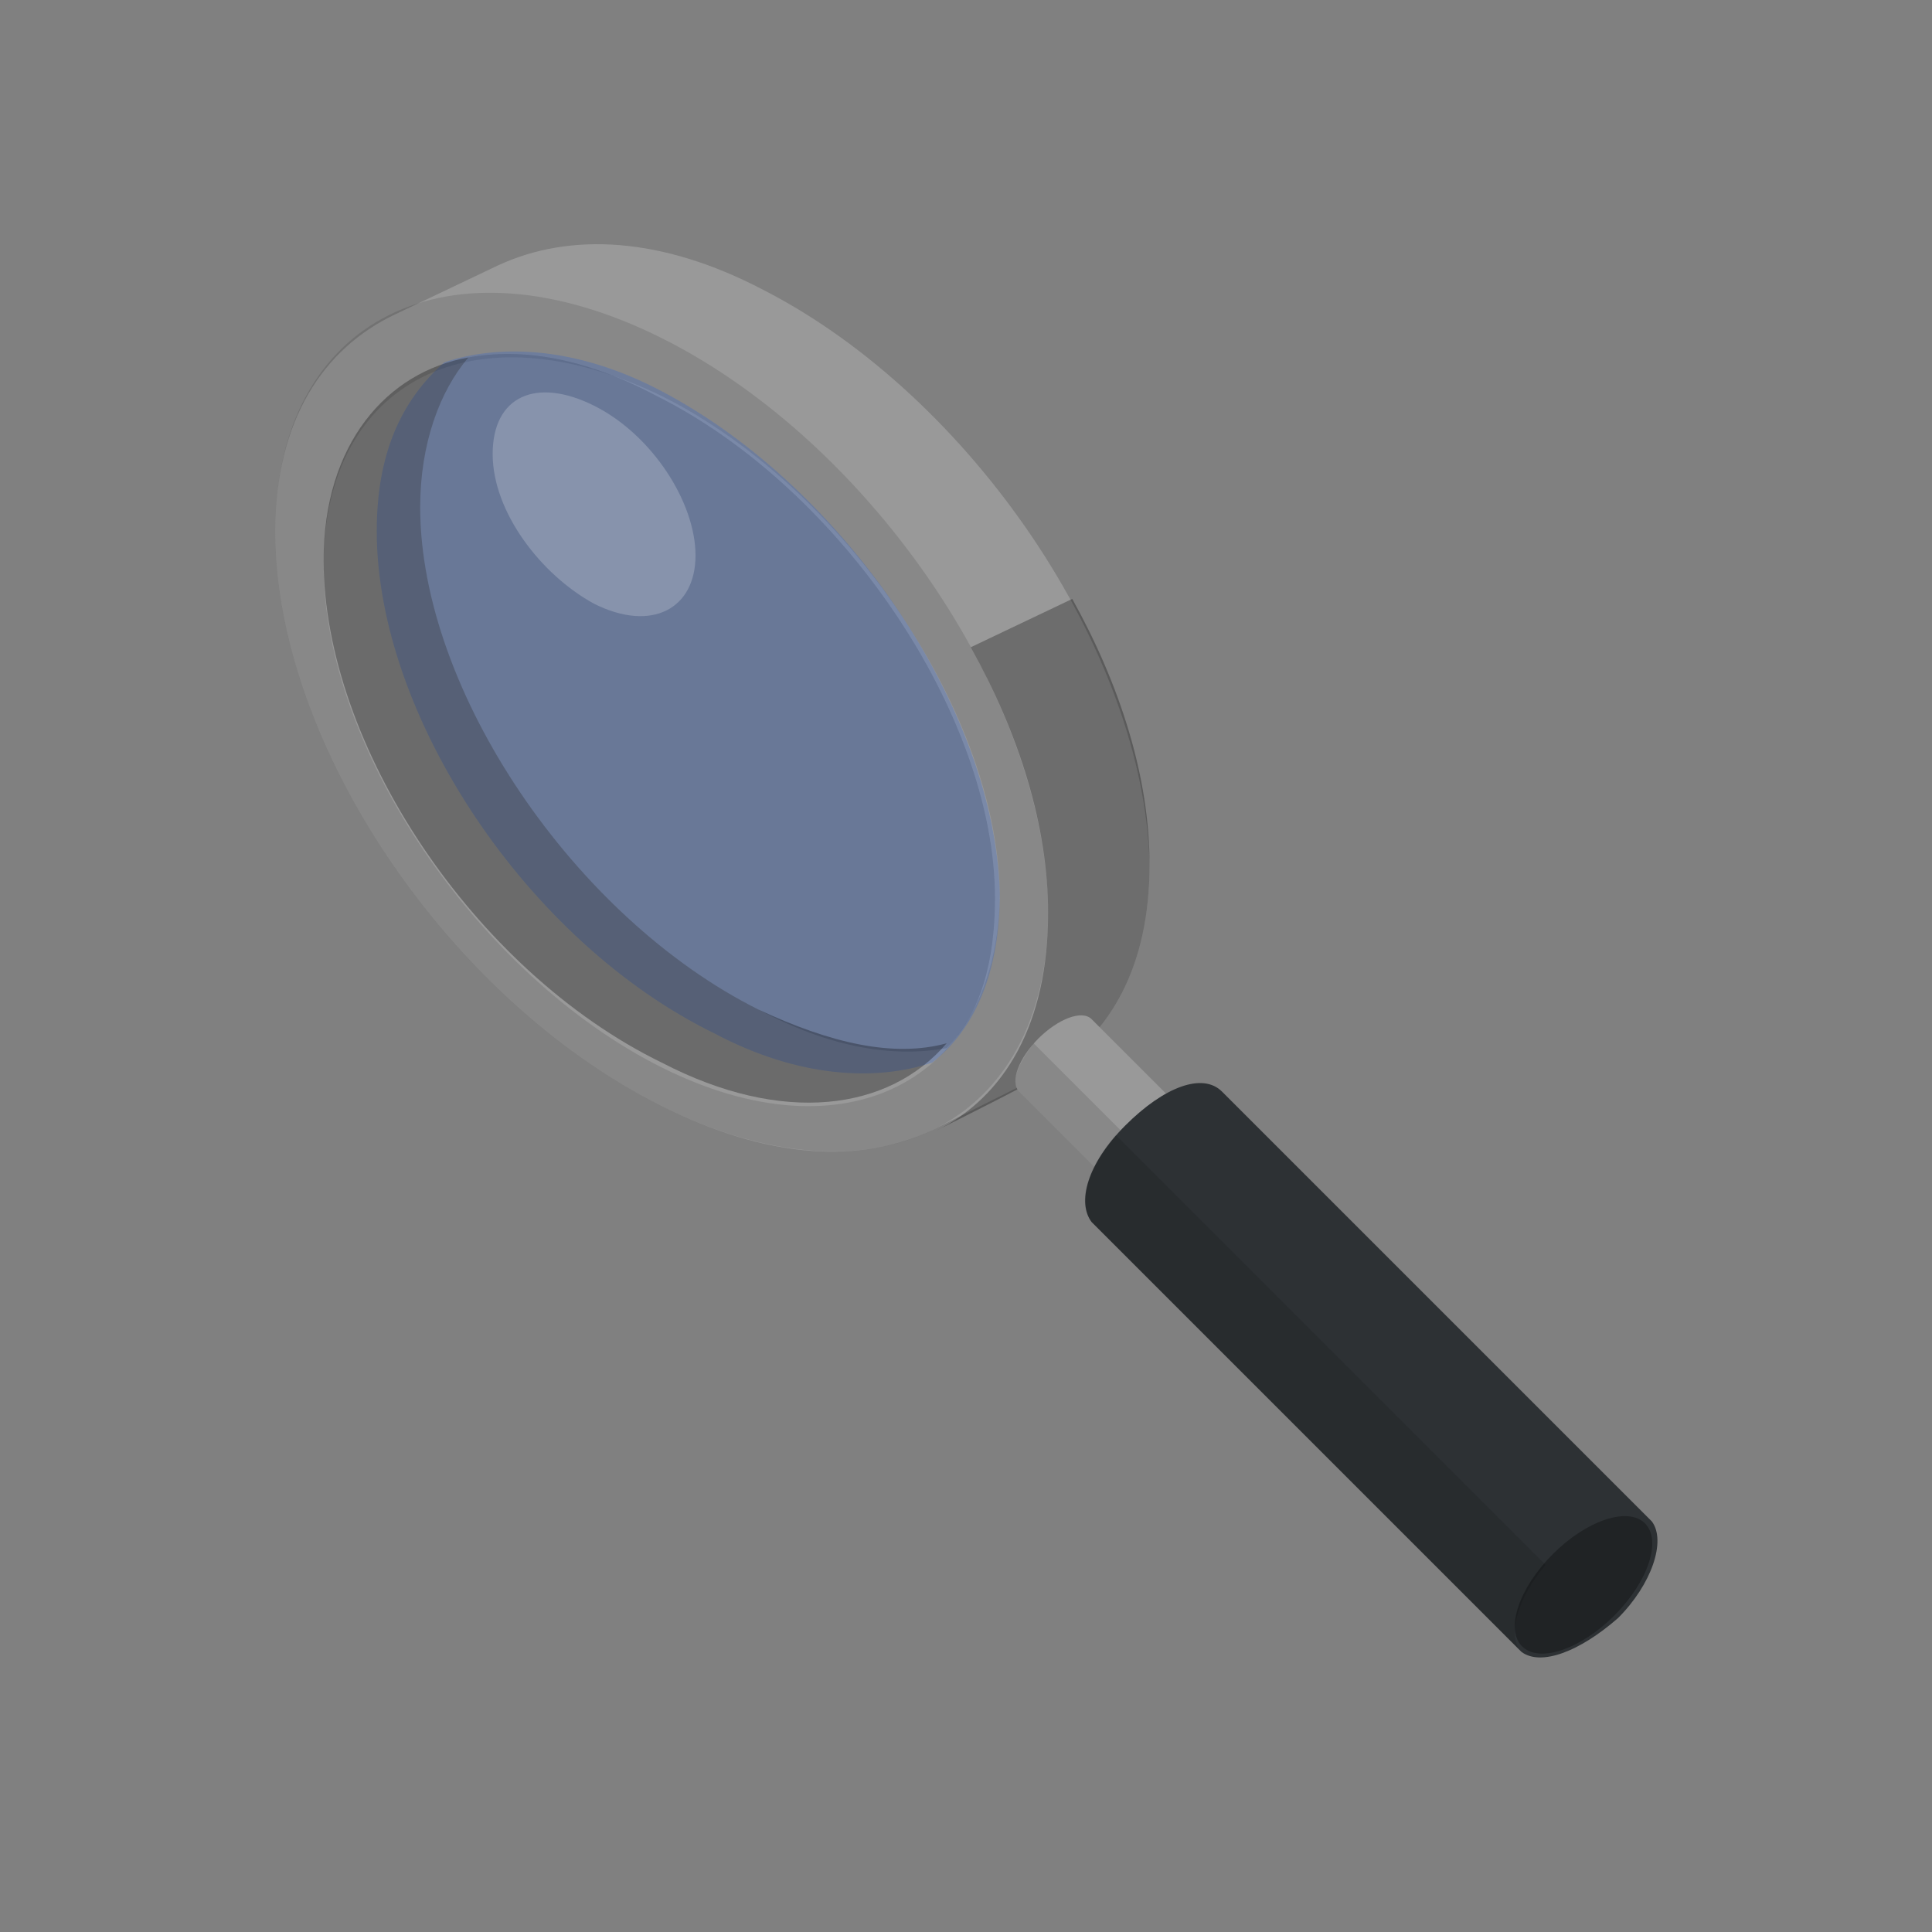 <svg xmlns:xlink="http://www.w3.org/1999/xlink"  enable-background="new 0 0 40 40" height="40" viewBox="0 0 40 40" width="40" xmlns="http://www.w3.org/2000/svg"><rect x="0" y="0" width="40" height="40" fill="#808080" stroke="none"/><path d="m15.8 6c-2.1-1.1-4-1.2-5.5-.5l-2.1 1c-1.5.7-2.5 2.2-2.5 4.5 0 4.4 3.6 9.7 8 11.9 2.2 1.1 4.1 1.2 5.6.5 0 0 2-1 2.4-1.2 1.3-.8 2.1-2.2 2.1-4.3-.1-4.4-3.7-9.7-8-11.9zm3.8 15.7c-1.1.2-2.4 0-3.9-.8-3.8-1.9-7-6.6-7-10.4 0-1.3.4-2.4 1-3.1 1.1-.2 2.4 0 3.9.8 3.8 1.9 7 6.6 7 10.4 0 1.3-.3 2.4-1 3.1z" fill="#999"/><path d="m19.4 23.4c.6-.3 2-1 2.3-1.2 1.3-.8 2.1-2.2 2.1-4.3 0-1.8-.6-3.7-1.6-5.5l-2.1 1c1 1.8 1.6 3.7 1.6 5.5 0 2.3-.9 3.8-2.3 4.5z" opacity=".29"/><path d="m13.7 7c-4.4-2.2-8-.4-8 4s3.6 9.7 8 11.9 8 .4 8-4c0-4.3-3.6-9.7-8-11.9zm0 15.1c-3.8-1.9-7-6.6-7-10.4s3.1-5.4 7-3.5c3.8 1.9 7 6.6 7 10.4-.1 3.8-3.2 5.4-7 3.5z" opacity=".11"/><path d="m13.7 8.1c-1.7-.9-3.3-1-4.5-.6-.9.8-1.4 1.9-1.4 3.5 0 3.8 3.1 8.5 7 10.4 1.7.9 3.3 1 4.5.6.9-.7 1.4-1.9 1.4-3.5-.1-3.8-3.2-8.4-7-10.4z" fill="#36c" opacity=".3"/><path d="m15.7 20.9c-3.8-1.9-7-6.6-7-10.4 0-1.3.4-2.4 1-3.1-1.7.3-3 1.8-3 4.2 0 3.8 3.1 8.5 7 10.4 2.5 1.3 4.7 1 5.9-.4-1.1.3-2.4 0-3.9-.7z" opacity=".3"/><path d="m14.4 11.5c0 1.1-.9 1.6-2.1 1-1.1-.6-2.1-1.9-2.1-3.1s.9-1.6 2.1-1 2.1 2 2.1 3.1z" fill="#fff" opacity=".2"/><path d="m27.4 27.4c.4-.4.6-.9.4-1.1l-5.2-5.2c-.2-.2-.7 0-1.1.4s-.6.9-.4 1.1l5.2 5.2c.2.2.7 0 1.1-.4z" fill="#999"/><path d="m21.4 21.6c-.3.4-.5.8-.3 1l5.2 5.2c-.2-.2-.1-.6.3-1z" opacity=".11"/><ellipse cx="27" cy="27" opacity=".29" rx="1.1" ry=".5" transform="matrix(.707 -.707 .707 .707 -11.187 27.003)"/><path d="m33.5 33.5c.7-.7 1-1.6.7-2l-8.9-8.9c-.4-.4-1.2-.1-2 .7s-1 1.6-.7 2l8.9 8.9c.4.3 1.2 0 2-.7z" fill="#2d3134"/><path d="m23.1 23.5c-.6.7-.8 1.4-.5 1.8l8.9 8.9c-.3-.3-.1-1.1.5-1.8z" opacity=".11"/><ellipse cx="32.8" cy="32.8" opacity=".29" rx="1.8" ry=".9" transform="matrix(.707 -.707 .707 .707 -13.594 32.813)"/></svg>